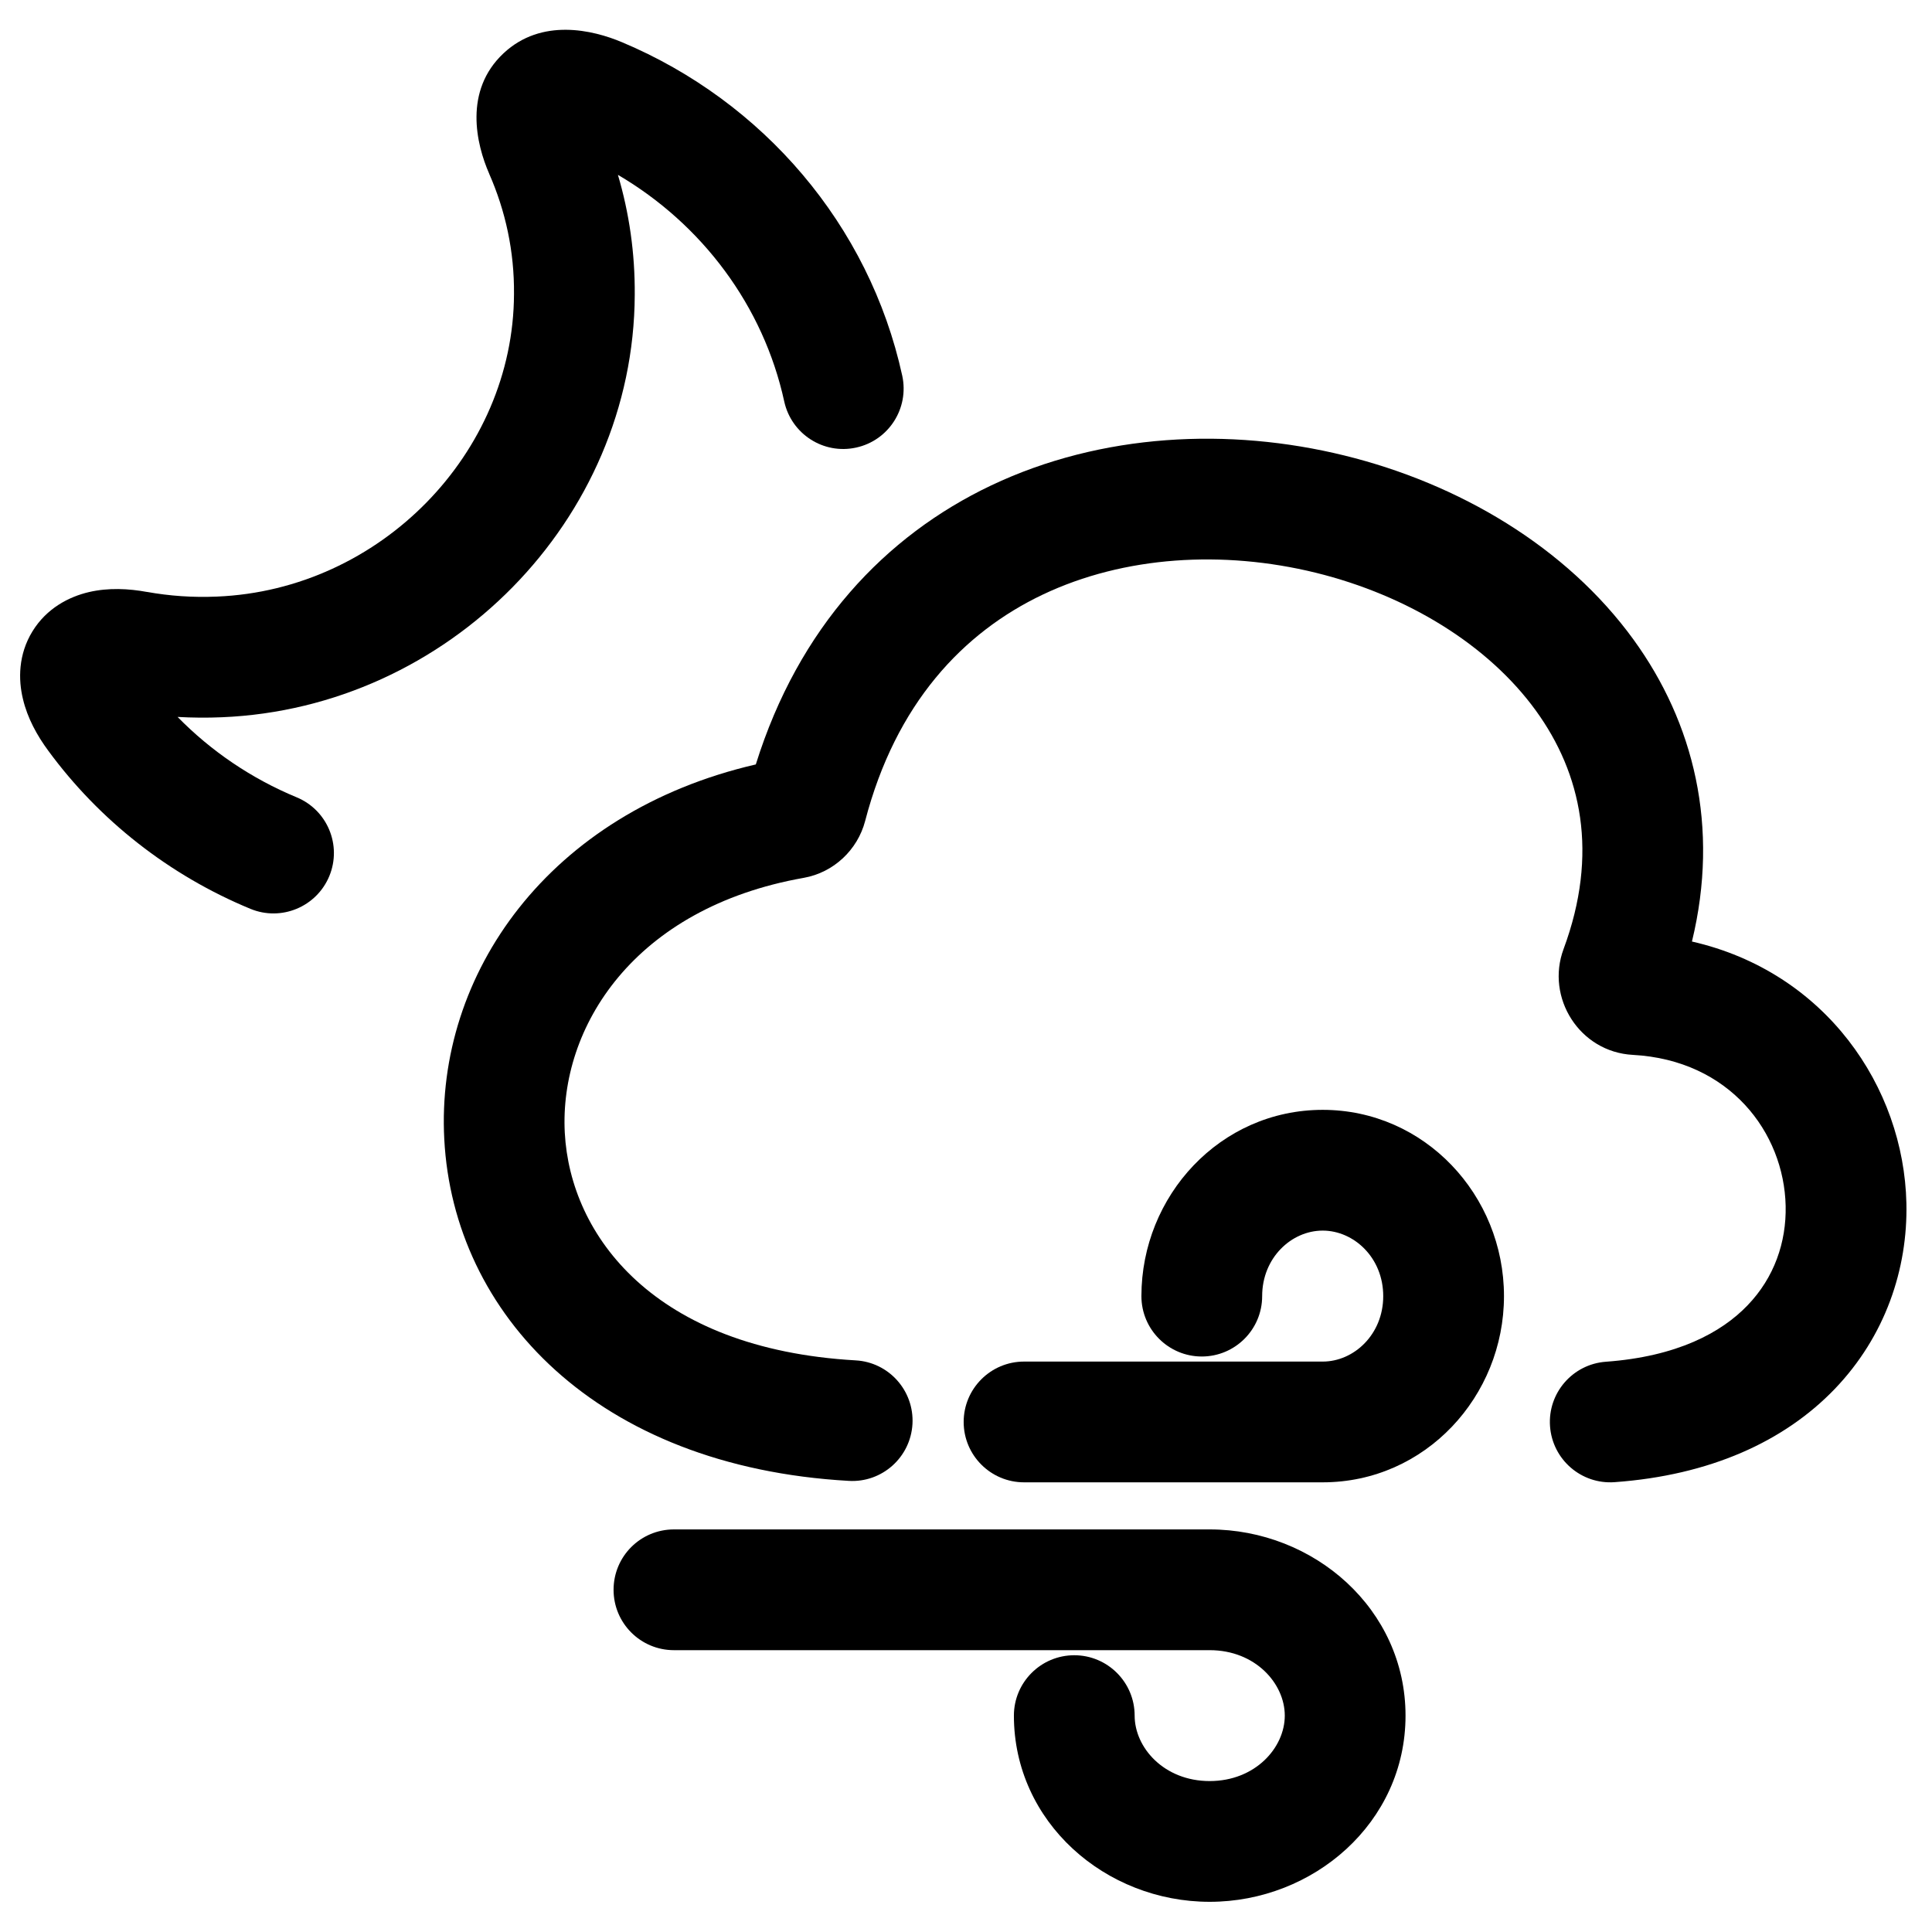 <svg width="24" height="24" viewBox="0 0 24 24" fill="none" xmlns="http://www.w3.org/2000/svg">
<g clip-path="url(#clip0_511_51361)">
<path fill-rule="evenodd" clip-rule="evenodd" d="M6.255 0.662C5.758 1.128 5.916 1.791 6.077 2.158L6.077 2.159C6.279 2.619 6.39 3.121 6.385 3.654L6.385 3.656C6.377 5.628 4.725 7.328 2.694 7.411C2.392 7.424 2.105 7.403 1.826 7.353L1.829 7.354C1.596 7.311 1.346 7.299 1.105 7.355C0.857 7.413 0.58 7.555 0.403 7.843C0.227 8.13 0.226 8.44 0.285 8.683C0.341 8.921 0.461 9.138 0.6 9.326C1.233 10.189 2.102 10.873 3.111 11.29C3.494 11.448 3.932 11.266 4.091 10.883C4.249 10.5 4.067 10.062 3.684 9.904C3.122 9.671 2.62 9.329 2.206 8.906C2.386 8.916 2.569 8.918 2.755 8.91C5.565 8.795 7.873 6.46 7.885 3.664C7.889 3.145 7.816 2.645 7.676 2.172C8.72 2.784 9.483 3.799 9.742 4.987C9.831 5.392 10.23 5.649 10.635 5.56C11.04 5.472 11.296 5.072 11.208 4.667C10.798 2.791 9.474 1.259 7.728 0.525C7.364 0.371 6.727 0.22 6.255 0.662Z" fill="black"/>
<path fill-rule="evenodd" clip-rule="evenodd" d="M12.954 7.386C11.963 7.857 11.127 8.741 10.747 10.199C10.653 10.558 10.356 10.839 9.984 10.905C7.871 11.279 6.947 12.764 7.016 14.072C7.084 15.346 8.121 16.756 10.629 16.899C11.042 16.922 11.358 17.276 11.335 17.69C11.311 18.104 10.957 18.42 10.544 18.396C7.413 18.219 5.633 16.322 5.519 14.152C5.41 12.103 6.813 10.092 9.389 9.496C9.92 7.795 10.996 6.656 12.311 6.031C13.686 5.378 15.274 5.308 16.699 5.658C18.122 6.007 19.456 6.793 20.292 7.945C21.041 8.977 21.364 10.271 21.018 11.696C22.676 12.074 23.65 13.502 23.682 14.947C23.7 15.764 23.419 16.6 22.793 17.253C22.163 17.909 21.238 18.327 20.057 18.412C19.644 18.442 19.285 18.131 19.255 17.718C19.225 17.305 19.536 16.946 19.949 16.916C20.831 16.852 21.384 16.555 21.71 16.214C22.04 15.871 22.192 15.431 22.182 14.98C22.162 14.07 21.488 13.169 20.283 13.104C19.621 13.068 19.199 12.393 19.423 11.79C19.863 10.603 19.646 9.608 19.078 8.826C18.491 8.017 17.493 7.397 16.342 7.114C15.194 6.833 13.968 6.905 12.954 7.386Z" fill="black"/>
<path fill-rule="evenodd" clip-rule="evenodd" d="M14.179 16.101C14.179 14.857 15.155 13.787 16.431 13.787C17.698 13.787 18.683 14.847 18.683 16.101C18.683 17.345 17.707 18.414 16.431 18.414H12.721C12.307 18.414 11.971 18.078 11.971 17.664C11.971 17.25 12.307 16.914 12.721 16.914H16.431C16.819 16.914 17.183 16.577 17.183 16.101C17.183 15.622 16.817 15.287 16.431 15.287C16.043 15.287 15.679 15.624 15.679 16.101C15.679 16.515 15.343 16.851 14.929 16.851C14.515 16.851 14.179 16.515 14.179 16.101Z" fill="black"/>
<path fill-rule="evenodd" clip-rule="evenodd" d="M12.595 21.312C12.595 22.636 13.732 23.625 15.027 23.625C16.313 23.625 17.46 22.645 17.46 21.312C17.46 19.989 16.323 18.999 15.027 18.999H8.372C7.957 18.999 7.622 19.334 7.622 19.749C7.622 20.163 7.957 20.499 8.372 20.499H15.027C15.596 20.499 15.96 20.915 15.96 21.312C15.96 21.711 15.593 22.125 15.027 22.125C14.459 22.125 14.095 21.709 14.095 21.312C14.095 20.898 13.759 20.562 13.345 20.562C12.931 20.562 12.595 20.898 12.595 21.312Z" fill="black"/>
</g>
<defs>
<clipPath id="clip0_511_51361">
<rect width="24" height="24" fill="white"/>
</clipPath>
</defs>
</svg>
